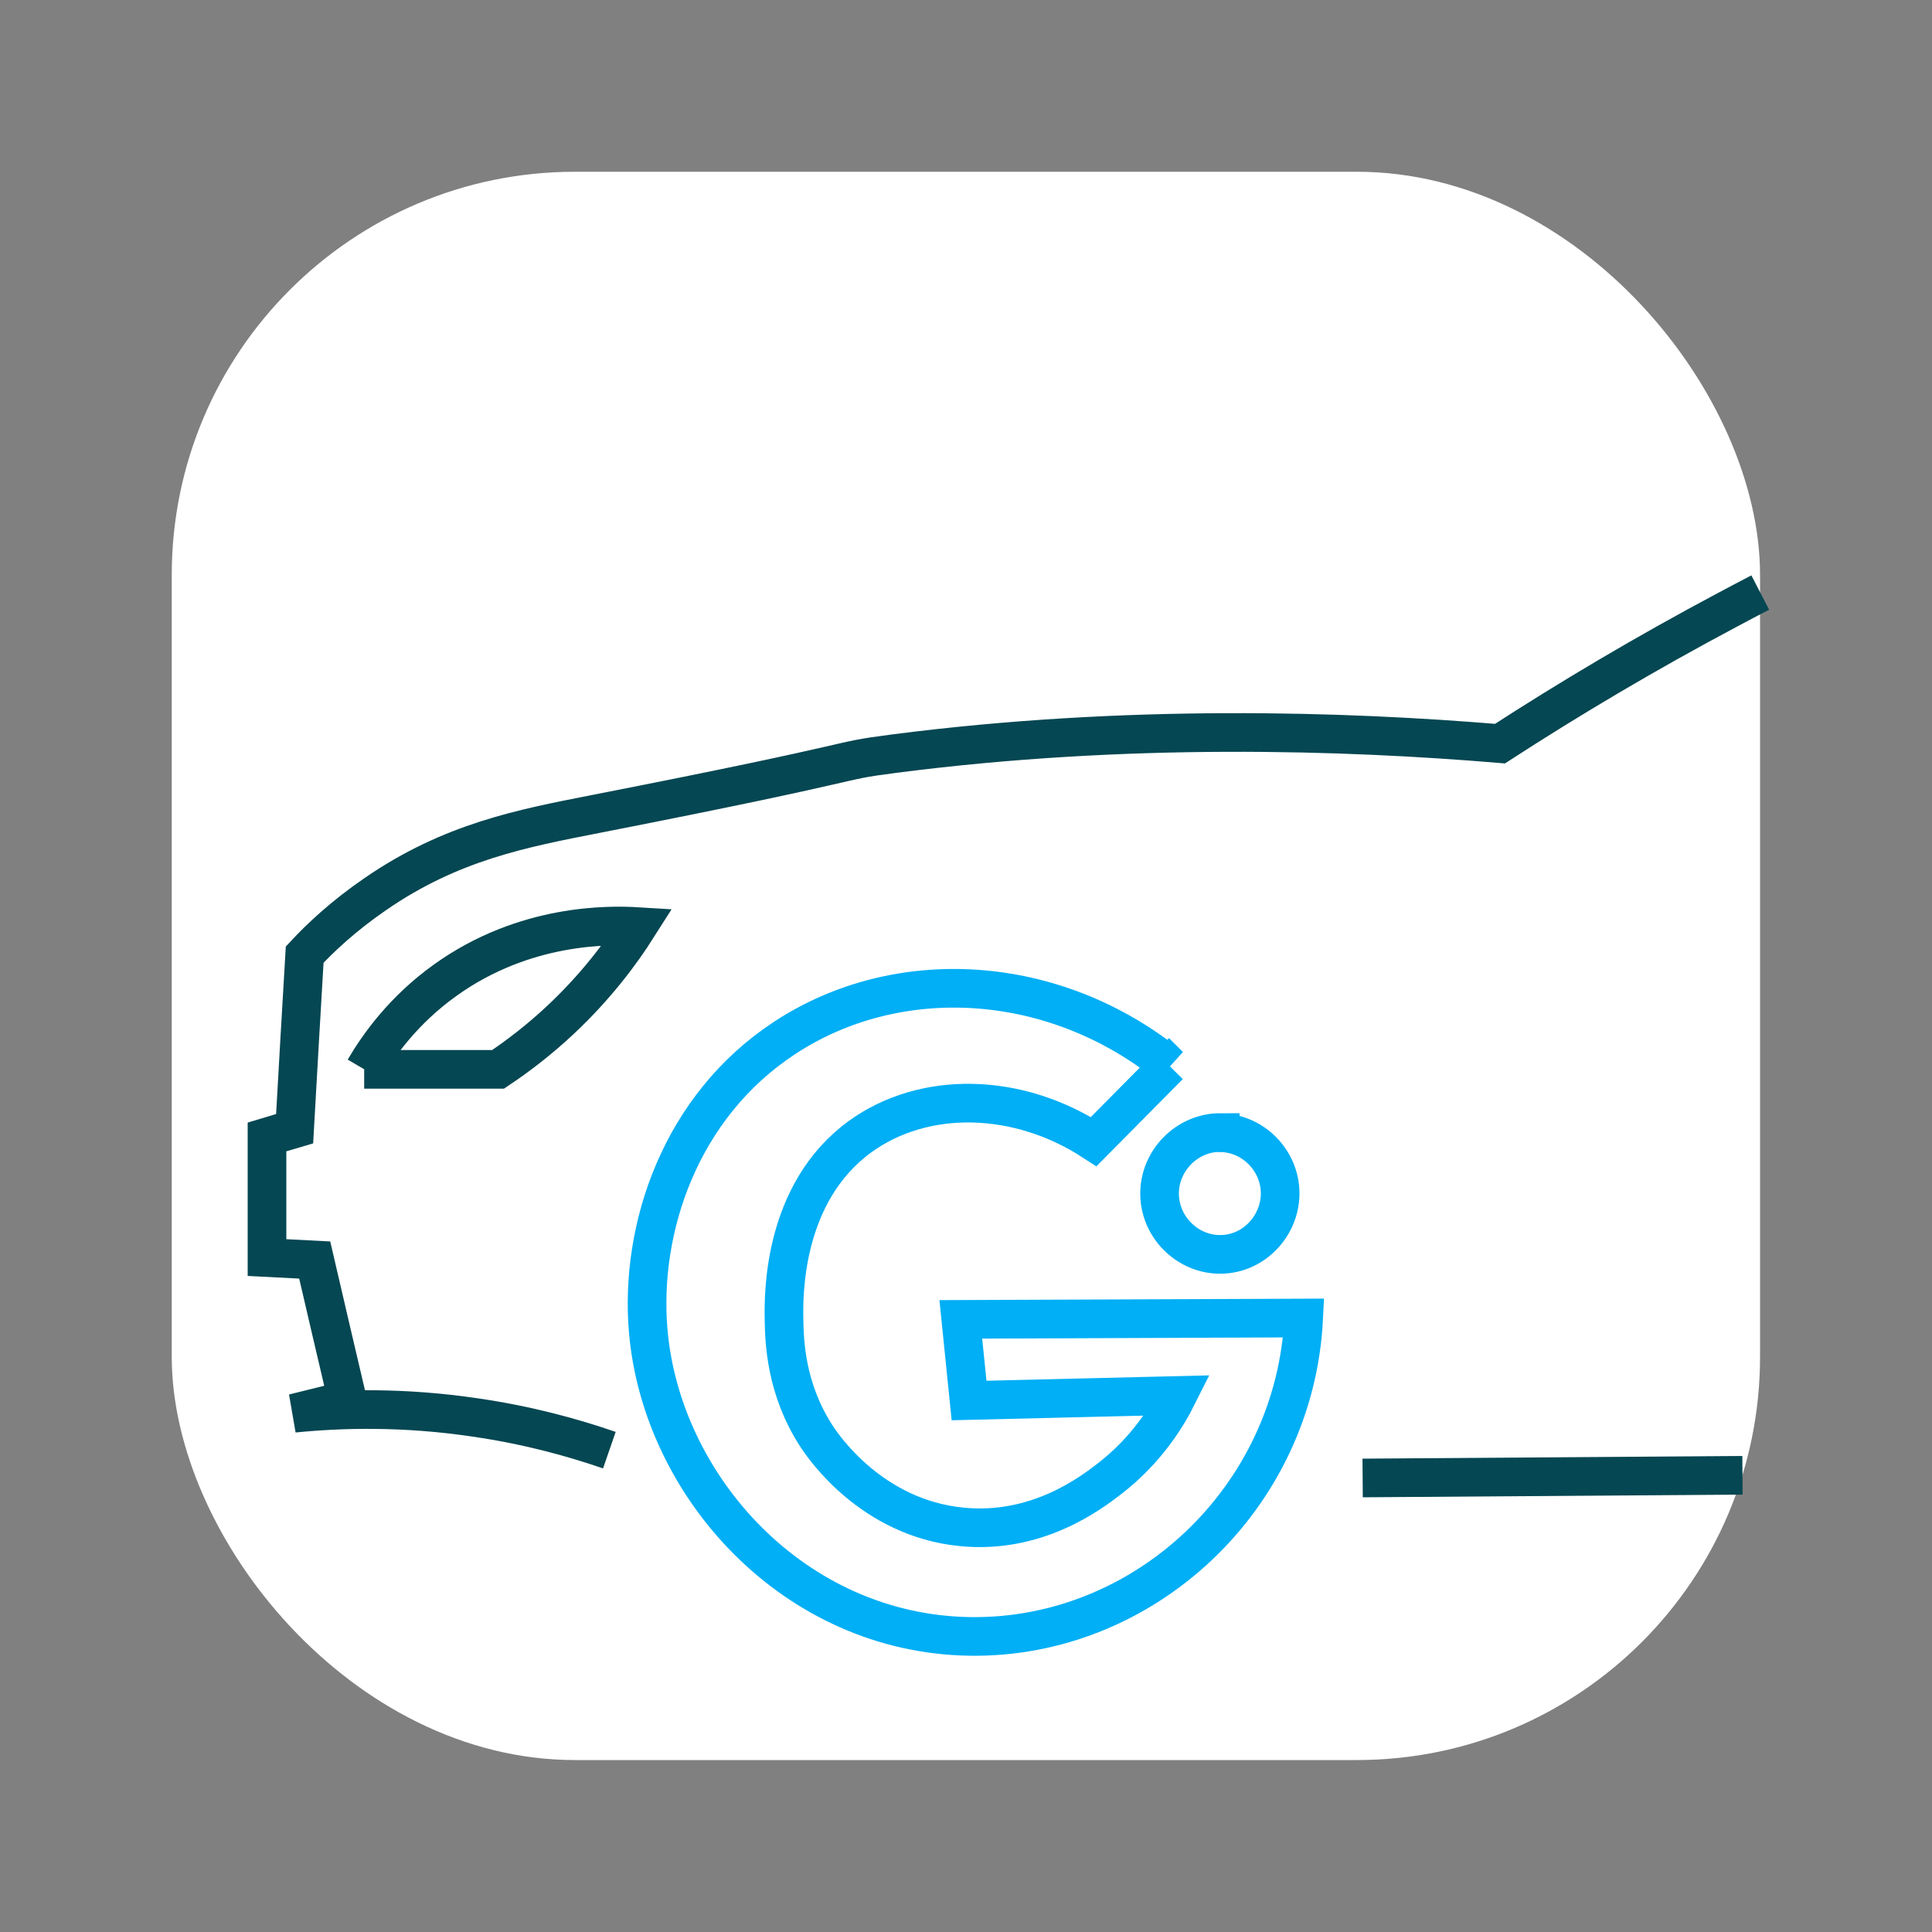 <?xml version="1.0" encoding="UTF-8"?>
<svg id="Layer_1" data-name="Layer 1" xmlns="http://www.w3.org/2000/svg" viewBox="0 0 100 100">
  <rect x="0" y="0" width="100" height="100" fill="#808080" stroke="none"/>
  <defs>
    <style>
      .cls-1 {
        fill: #fff;
      }

      .cls-2 {
        stroke: #00aff5;
      }

      .cls-2, .cls-3 {
        fill: none;
        stroke-miterlimit: 10;
        stroke-width: 2px;
      }

      .cls-3 {
        stroke: #054752;
      }
    </style>
  </defs>
  <rect class="cls-1" x="8.89" y="8.89" width="82.21" height="82.21" rx="20.87" ry="20.87"/>
  <path class="cls-3" d="m31.54,75.06c-1.91-.66-4.24-1.3-6.93-1.69-3.69-.55-6.91-.47-9.41-.22.93-.23,1.85-.46,2.78-.69-.57-2.42-1.13-4.83-1.69-7.24-.83-.04-1.65-.09-2.47-.13v-6.24c.47-.14.95-.29,1.43-.43.17-3.01.34-6.01.52-9.01.78-.84,1.99-1.99,3.64-3.12,3.93-2.72,7.65-3.42,11.43-4.16,14.75-2.89,12.04-2.68,15.43-3.12,12.06-1.56,23.34-1.19,31.37-.52,3.61-2.34,7.53-4.67,11.78-6.93.56-.3,1.13-.6,1.69-.89"/>
  <path class="cls-2" d="m60.52,55.16c-5.94-4.8-14.04-5.3-19.92-1.43-5.37,3.53-7.5,9.82-7.05,15.14.69,8.08,7.56,15.69,16.64,15.83,9.02.14,16.83-7.14,17.29-16.48-5.92.02-11.83.05-17.75.07.14,1.4.29,2.8.43,4.2,3.6-.09,7.19-.17,10.79-.26-.52,1.04-1.58,2.82-3.55,4.33-.95.73-3.74,2.86-7.63,2.47-4.66-.46-7.16-4.16-7.5-4.68-1.61-2.47-1.67-4.93-1.69-6.07-.02-1.2-.09-6.52,3.94-9.45,3.3-2.39,8.15-2.31,12.09.26,1.3-1.31,2.6-2.63,3.9-3.94Z"/>
  <path class="cls-2" d="m63.16,58.62c-1.73,0-3.18,1.47-3.14,3.23.04,1.76,1.57,3.19,3.34,3.07,1.74-.12,3.03-1.71,2.89-3.4-.13-1.59-1.48-2.88-3.09-2.89Z"/>
  <path class="cls-3" d="m90.19,76.36c-7.46.05-14.38.1-19.66.14"/>
  <path class="cls-3" d="m18.86,55.35c.72-1.23,2.02-3.07,4.19-4.62,4.1-2.94,8.49-2.86,9.96-2.77-.9,1.42-2.19,3.13-3.99,4.82-1.13,1.06-2.24,1.9-3.24,2.57h-6.93Z"/>
</svg>